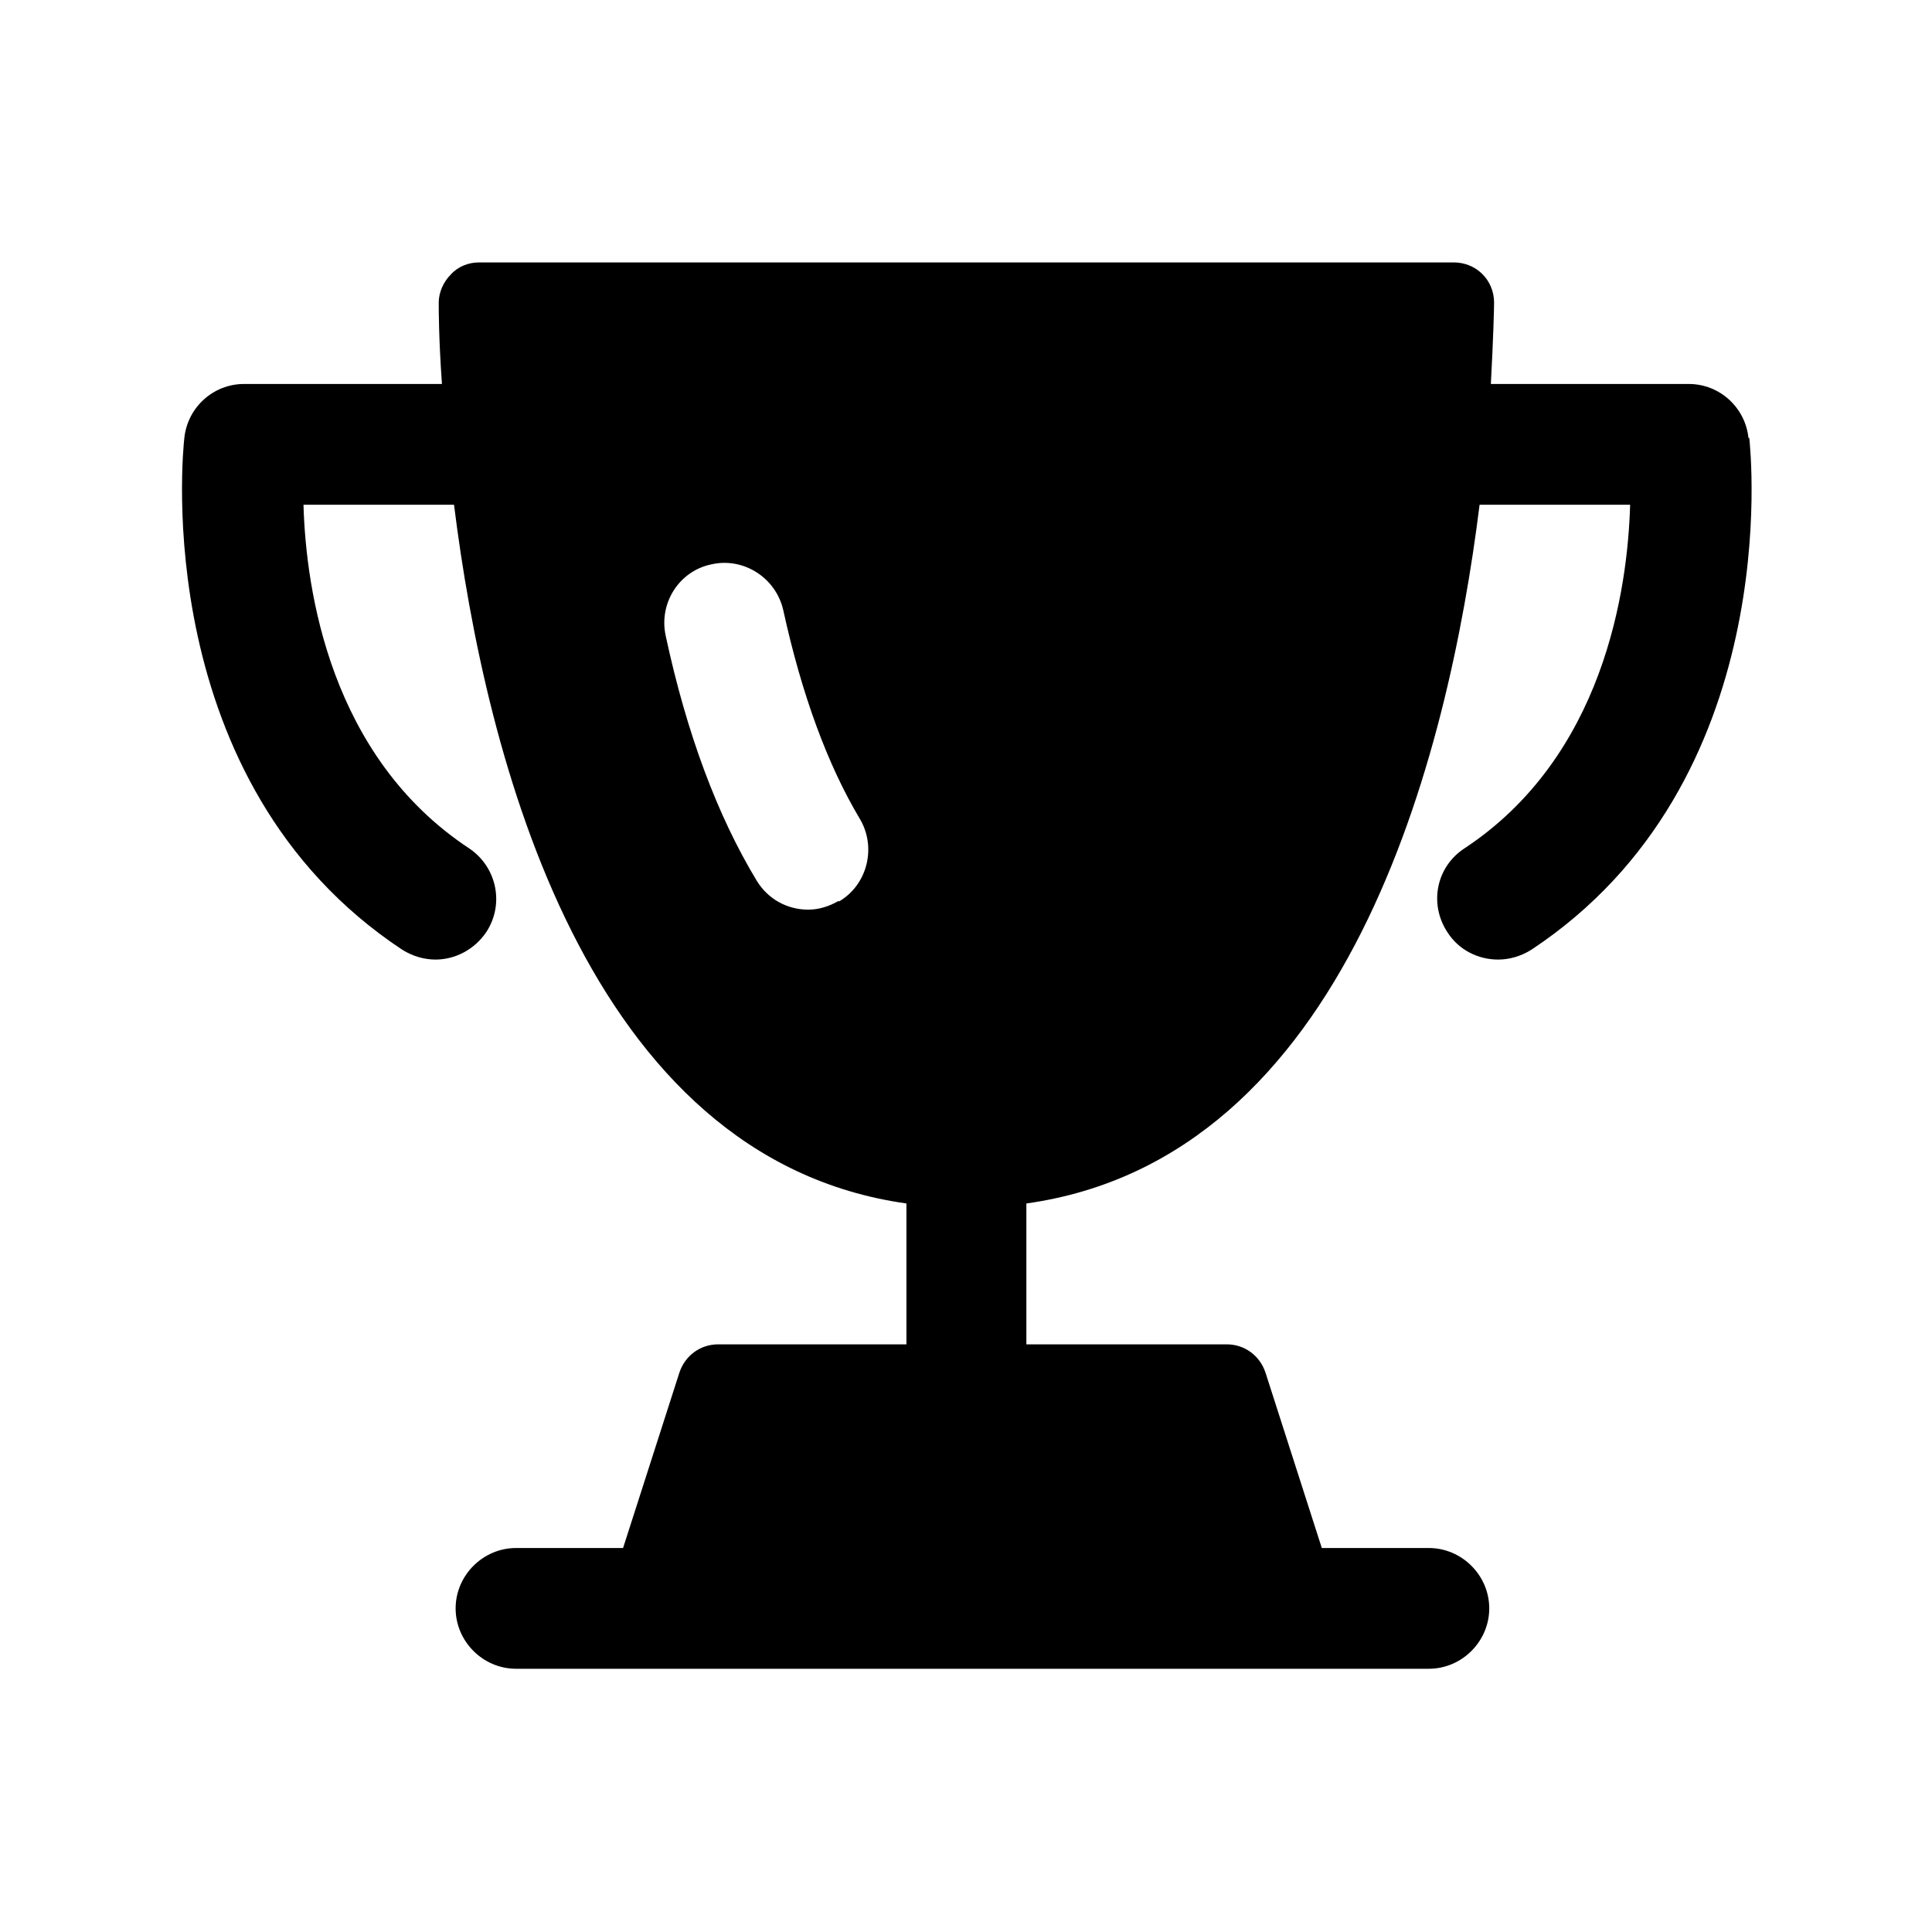 <svg width="24" height="24" viewBox="0 0 24 24" fill="none" xmlns="http://www.w3.org/2000/svg">
<path fill-rule="evenodd" clip-rule="evenodd" d="M21.72 5.44C21.68 5.06 21.36 4.77 20.98 4.77H18.52C18.55 4.21 18.56 3.84 18.56 3.76C18.56 3.48 18.34 3.26 18.06 3.26H5.95C5.82 3.26 5.69 3.31 5.6 3.41C5.51 3.5 5.45 3.63 5.45 3.76C5.45 3.84 5.45 4.21 5.49 4.77H3.03C2.65 4.77 2.33 5.06 2.29 5.44C2.27 5.61 1.85 9.72 5 11.8C5.13 11.88 5.27 11.92 5.41 11.92C5.65 11.92 5.89 11.8 6.04 11.58C6.27 11.23 6.17 10.77 5.83 10.54C4.1 9.4 3.8 7.33 3.77 6.27H5.64C6.03 9.4 7.28 14.39 11.26 14.95V16.7H8.92C8.7 16.7 8.51 16.84 8.44 17.05L7.74 19.23H6.41C6 19.23 5.66 19.57 5.66 19.98C5.66 20.39 6 20.73 6.41 20.73H17.75C18.16 20.73 18.5 20.39 18.5 19.98C18.5 19.57 18.16 19.23 17.75 19.23H16.42L15.72 17.05C15.65 16.84 15.46 16.7 15.24 16.7H12.75V14.95C16.74 14.39 17.99 9.4 18.38 6.27H20.25C20.22 7.33 19.92 9.4 18.19 10.54C17.84 10.77 17.75 11.23 17.98 11.58C18.12 11.8 18.36 11.92 18.61 11.92C18.75 11.92 18.89 11.88 19.02 11.8C22.17 9.72 21.75 5.62 21.73 5.44H21.72ZM10.42 11.19C10.3 11.26 10.17 11.3 10.04 11.3C9.78 11.3 9.54 11.17 9.4 10.94C8.91 10.13 8.53 9.11 8.27 7.9C8.18 7.49 8.44 7.09 8.84 7.01C9.24 6.92 9.64 7.18 9.73 7.58C9.96 8.63 10.28 9.5 10.68 10.17C10.89 10.52 10.78 10.99 10.42 11.2V11.19Z" fill="black"/>
</svg>
